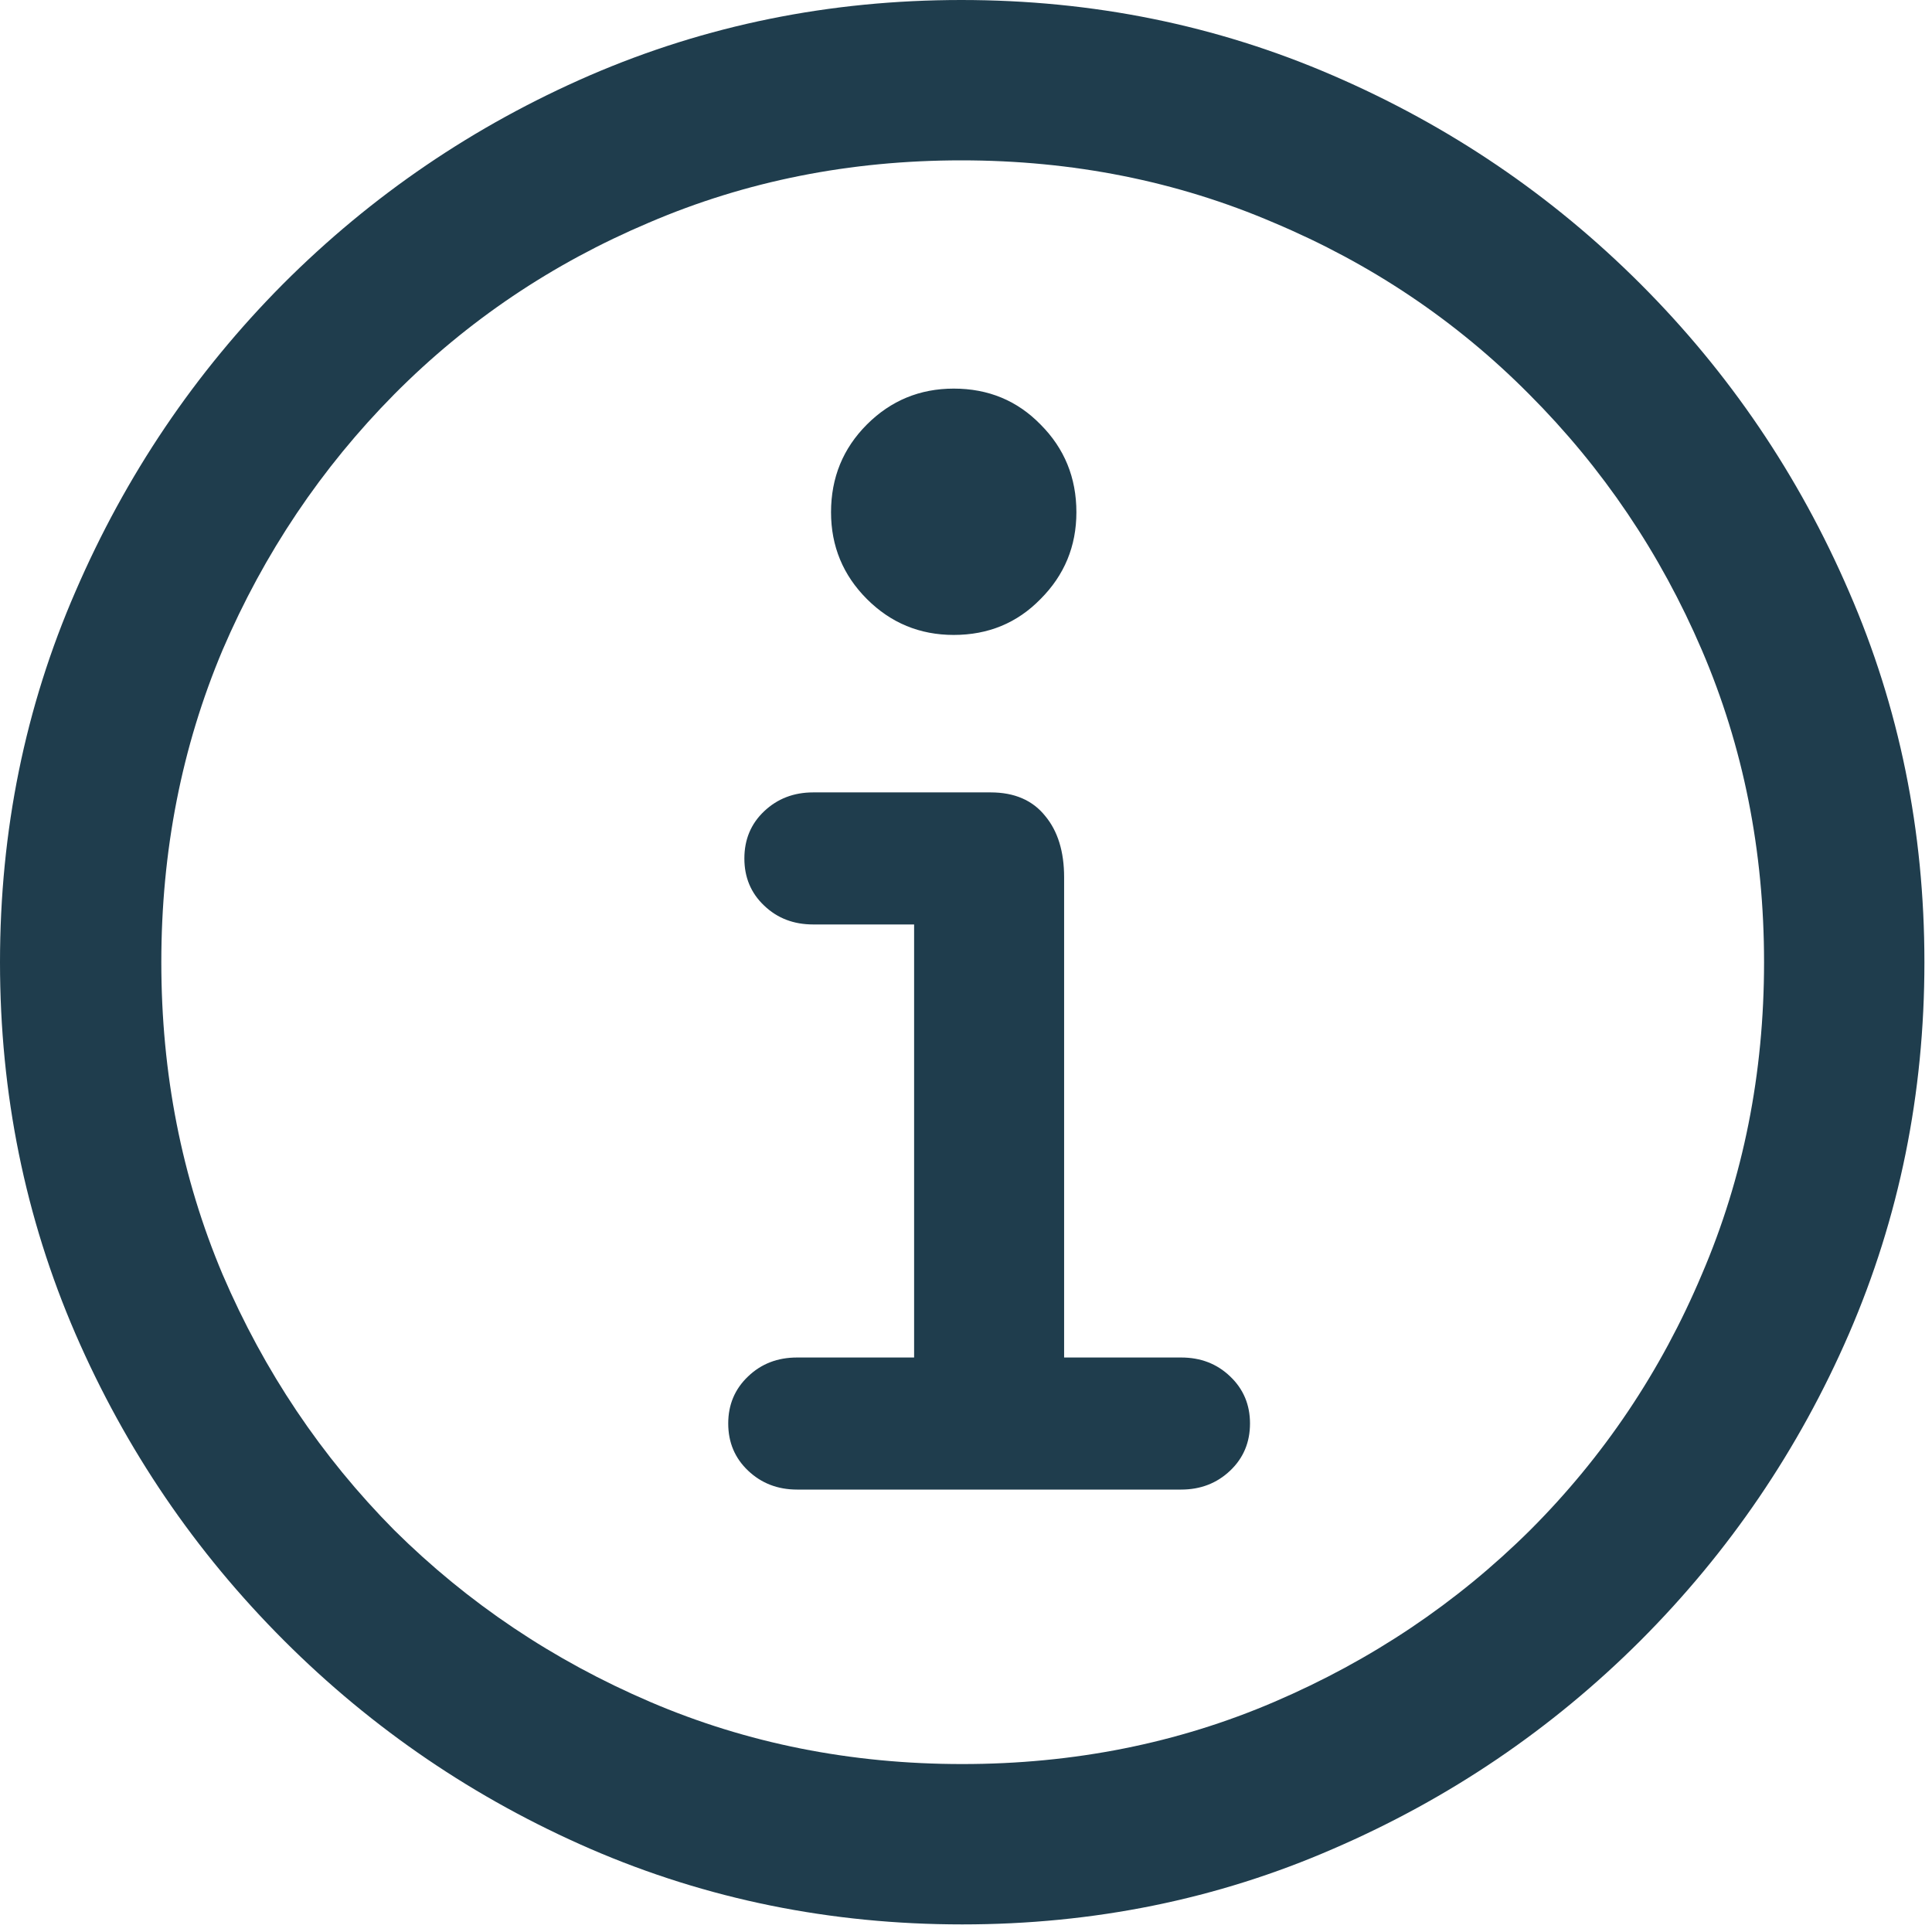 <svg width="14" height="14" viewBox="0 0 14 14" fill="none" xmlns="http://www.w3.org/2000/svg">
<path d="M6.973 13.945C7.925 13.945 8.821 13.763 9.659 13.398C10.502 13.034 11.245 12.53 11.888 11.888C12.53 11.245 13.034 10.505 13.398 9.666C13.763 8.823 13.945 7.925 13.945 6.973C13.945 6.02 13.763 5.125 13.398 4.286C13.034 3.443 12.53 2.7 11.888 2.058C11.245 1.415 10.502 0.911 9.659 0.547C8.816 0.182 7.918 0 6.966 0C6.013 0 5.116 0.182 4.272 0.547C3.434 0.911 2.693 1.415 2.051 2.058C1.413 2.7 0.911 3.443 0.547 4.286C0.182 5.125 0 6.02 0 6.973C0 7.925 0.182 8.823 0.547 9.666C0.911 10.505 1.415 11.245 2.058 11.888C2.7 12.53 3.441 13.034 4.279 13.398C5.122 13.763 6.02 13.945 6.973 13.945ZM6.973 12.783C6.166 12.783 5.412 12.633 4.71 12.332C4.008 12.031 3.391 11.617 2.857 11.088C2.329 10.555 1.914 9.937 1.613 9.235C1.317 8.534 1.169 7.779 1.169 6.973C1.169 6.166 1.317 5.412 1.613 4.71C1.914 4.008 2.329 3.391 2.857 2.857C3.386 2.324 4.001 1.91 4.703 1.613C5.405 1.312 6.159 1.162 6.966 1.162C7.772 1.162 8.527 1.312 9.229 1.613C9.935 1.91 10.552 2.324 11.081 2.857C11.614 3.391 12.031 4.008 12.332 4.71C12.633 5.412 12.783 6.166 12.783 6.973C12.783 7.779 12.633 8.534 12.332 9.235C12.036 9.937 11.621 10.555 11.088 11.088C10.555 11.617 9.937 12.031 9.235 12.332C8.534 12.633 7.779 12.783 6.973 12.783ZM5.776 10.794H8.559C8.7 10.794 8.818 10.748 8.914 10.657C9.01 10.566 9.058 10.452 9.058 10.315C9.058 10.179 9.01 10.065 8.914 9.974C8.818 9.882 8.7 9.837 8.559 9.837H7.711V6.357C7.711 6.171 7.665 6.022 7.574 5.913C7.483 5.799 7.351 5.742 7.178 5.742H5.893C5.751 5.742 5.633 5.788 5.537 5.879C5.441 5.97 5.394 6.084 5.394 6.221C5.394 6.357 5.441 6.471 5.537 6.562C5.633 6.654 5.751 6.699 5.893 6.699H6.624V9.837H5.776C5.635 9.837 5.517 9.882 5.421 9.974C5.325 10.065 5.277 10.179 5.277 10.315C5.277 10.452 5.325 10.566 5.421 10.657C5.517 10.748 5.635 10.794 5.776 10.794ZM6.911 4.601C7.162 4.601 7.371 4.514 7.54 4.341C7.713 4.168 7.8 3.958 7.8 3.712C7.8 3.461 7.713 3.249 7.54 3.076C7.371 2.903 7.162 2.816 6.911 2.816C6.665 2.816 6.455 2.903 6.282 3.076C6.109 3.249 6.022 3.461 6.022 3.712C6.022 3.958 6.109 4.168 6.282 4.341C6.455 4.514 6.665 4.601 6.911 4.601Z" fill="#1F3D4D"/>
</svg>
